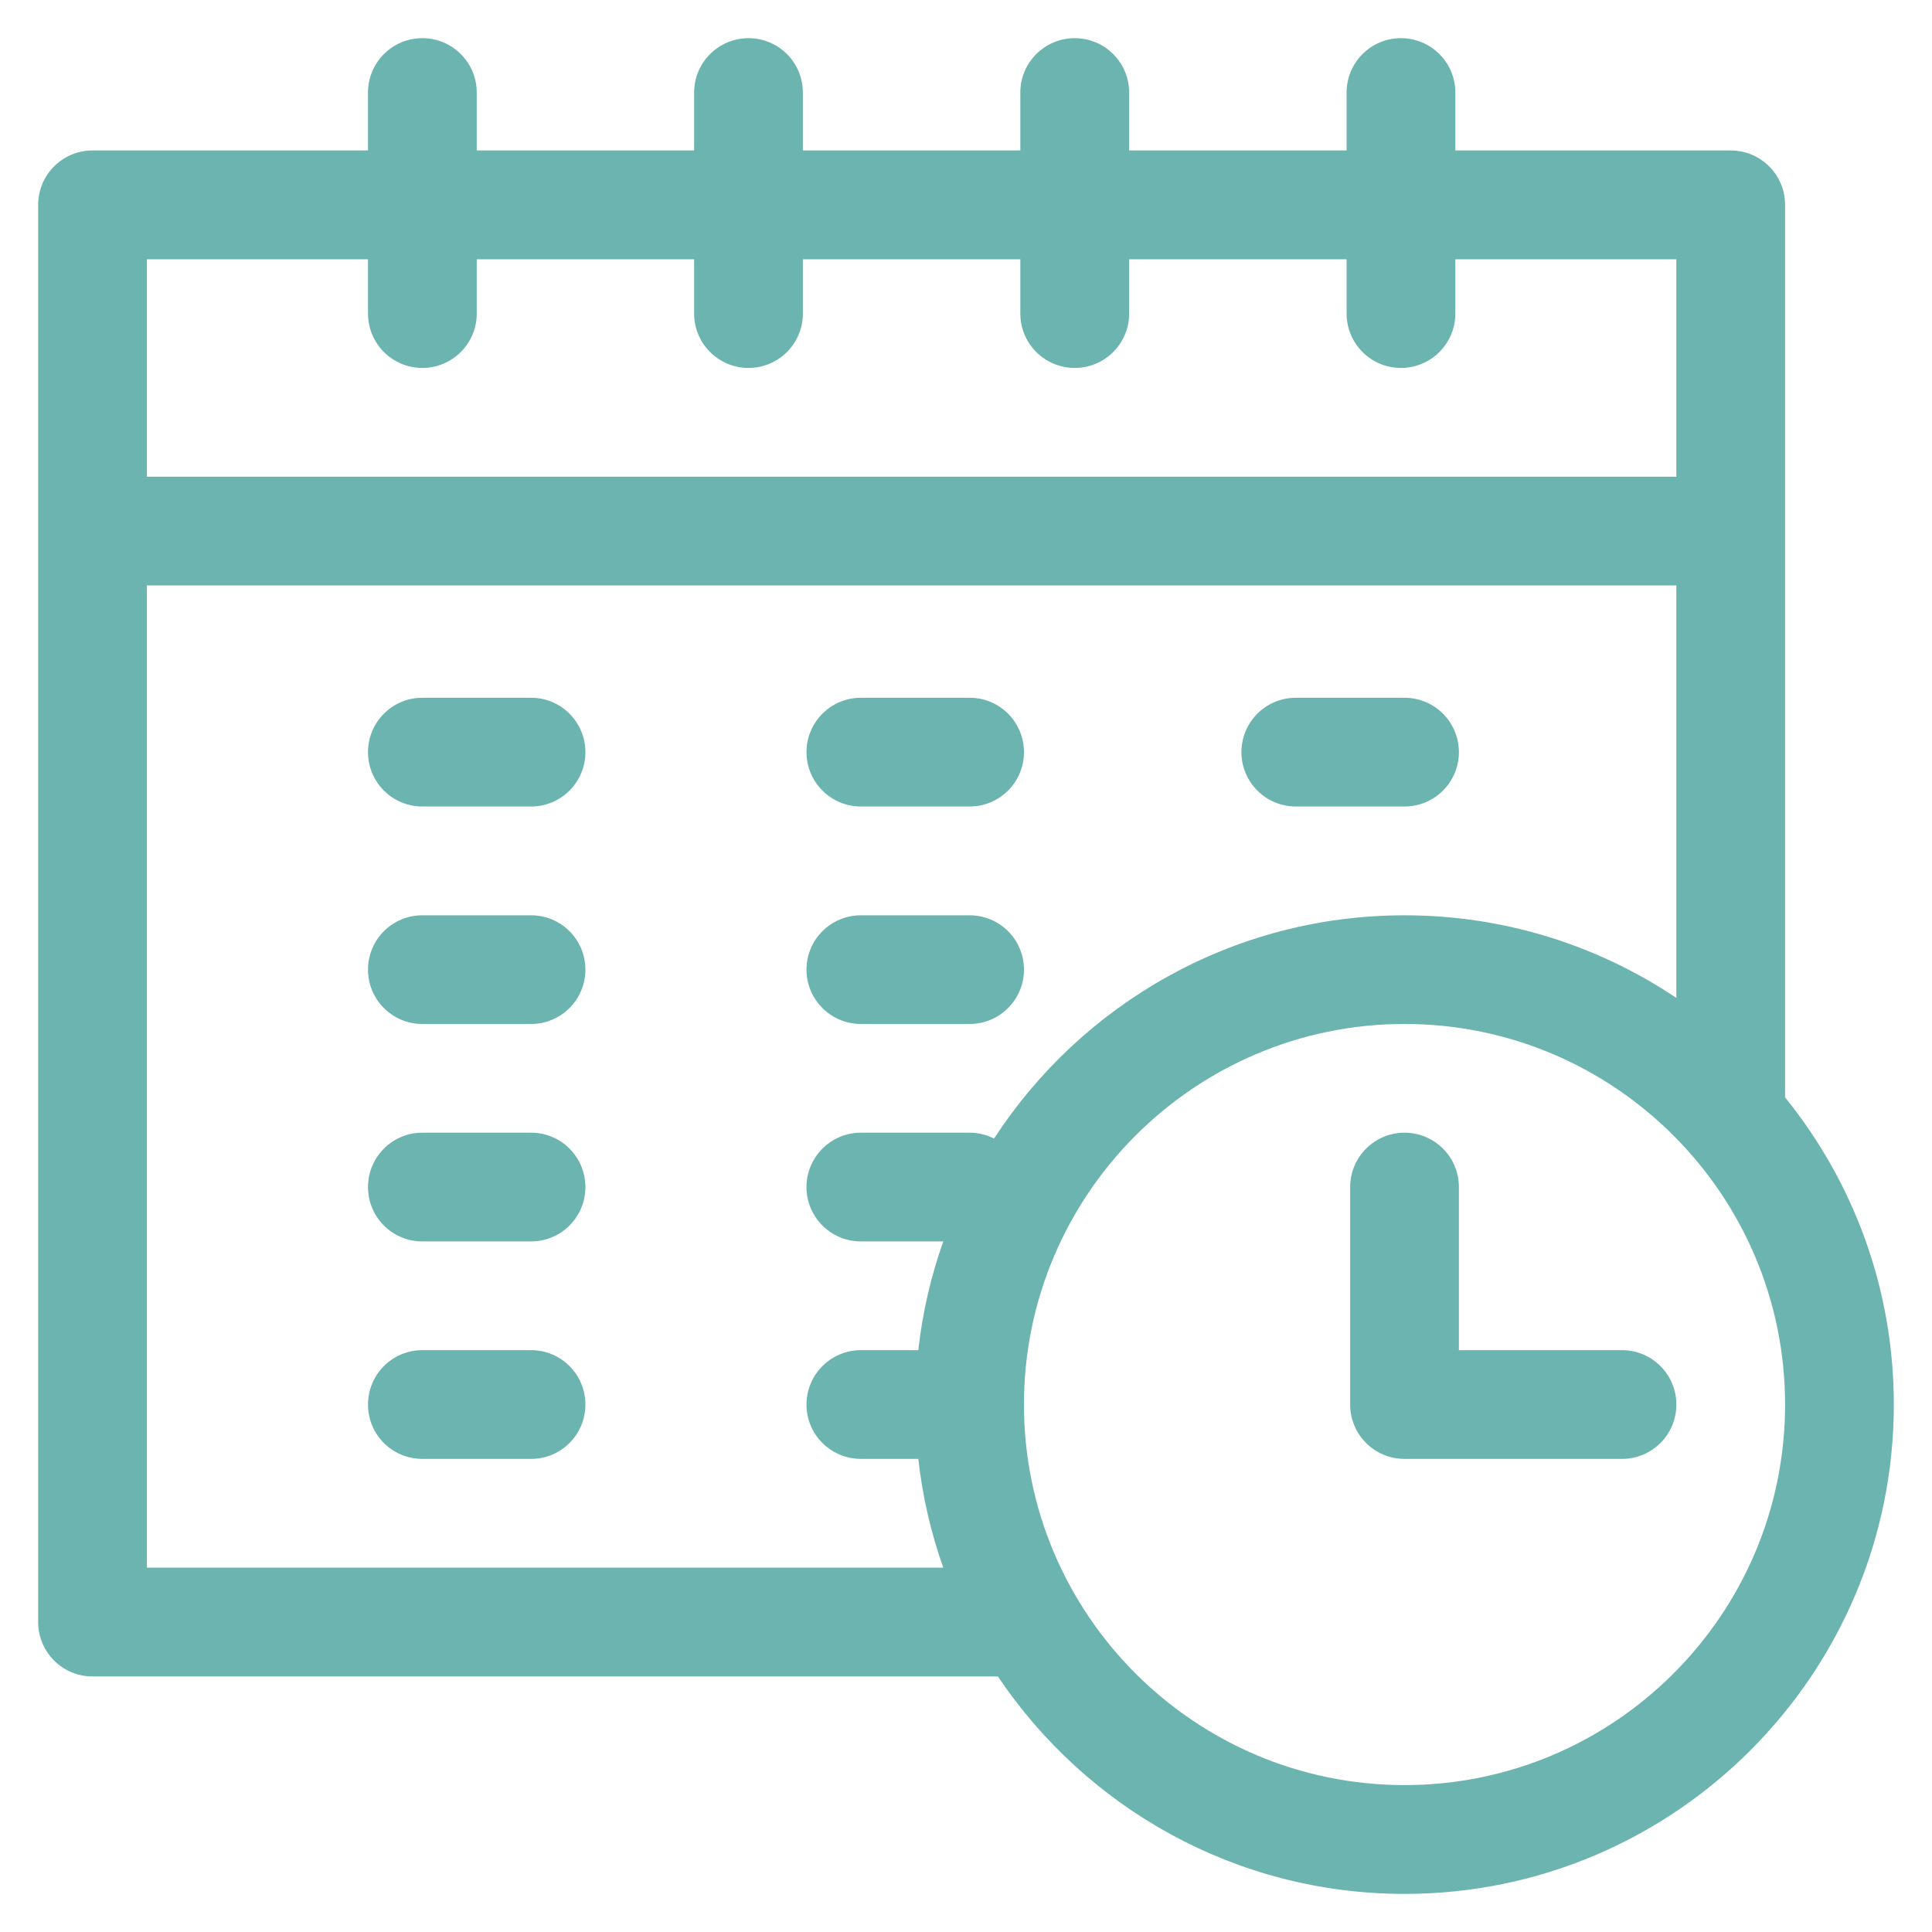 <svg width="25" height="25" viewBox="0 0 25 25" fill="none" xmlns="http://www.w3.org/2000/svg">
<path fill-rule="evenodd" clip-rule="evenodd" d="M18.175 24.507C15.984 24.507 14.05 23.388 12.913 21.693H1.197C0.808 21.693 0.494 21.378 0.494 20.989V2.651C0.494 2.262 0.808 1.947 1.197 1.947H4.762V1.197C4.762 0.809 5.076 0.494 5.465 0.494C5.854 0.494 6.169 0.809 6.169 1.197V1.947H8.982V1.197C8.982 0.809 9.297 0.494 9.686 0.494C10.075 0.494 10.389 0.809 10.389 1.197V1.947H13.203V1.197C13.203 0.809 13.518 0.494 13.907 0.494C14.296 0.494 14.611 0.809 14.611 1.197V1.947H17.425V1.197C17.425 0.809 17.739 0.494 18.128 0.494C18.517 0.494 18.832 0.809 18.832 1.197V1.947H22.396C22.784 1.947 23.099 2.262 23.099 2.651V14.2C23.979 15.288 24.506 16.671 24.506 18.175C24.506 21.666 21.666 24.507 18.175 24.507ZM21.692 3.355H18.832V4.058C18.832 4.446 18.517 4.761 18.128 4.761C17.739 4.761 17.425 4.446 17.425 4.058V3.355H14.611V4.058C14.611 4.446 14.296 4.761 13.907 4.761C13.518 4.761 13.203 4.446 13.203 4.058V3.355H10.389V4.058C10.389 4.446 10.075 4.761 9.686 4.761C9.297 4.761 8.982 4.446 8.982 4.058V3.355H6.169V4.058C6.169 4.446 5.854 4.761 5.465 4.761C5.076 4.761 4.762 4.446 4.762 4.058V3.355H1.901V6.169H21.692V3.355ZM21.692 7.575H1.901V20.285H12.206C12.047 19.837 11.937 19.366 11.883 18.878H11.14C10.751 18.878 10.436 18.564 10.436 18.175C10.436 17.786 10.751 17.471 11.14 17.471H11.883C11.937 16.984 12.047 16.512 12.206 16.064H11.14C10.751 16.064 10.436 15.749 10.436 15.361C10.436 14.972 10.751 14.657 11.14 14.657H12.547C12.661 14.657 12.768 14.685 12.863 14.733C13.993 12.995 15.952 11.844 18.175 11.844C19.475 11.844 20.686 12.238 21.692 12.913V7.575ZM18.175 13.25C15.459 13.25 13.25 15.459 13.25 18.175C13.25 20.89 15.459 23.099 18.175 23.099C20.89 23.099 23.099 20.89 23.099 18.175C23.099 15.459 20.89 13.25 18.175 13.25ZM20.989 18.878H18.175C17.786 18.878 17.471 18.564 17.471 18.175V15.361C17.471 14.972 17.786 14.657 18.175 14.657C18.563 14.657 18.878 14.972 18.878 15.361V17.471H20.989C21.377 17.471 21.692 17.786 21.692 18.175C21.692 18.564 21.377 18.878 20.989 18.878ZM16.768 10.436C16.379 10.436 16.064 10.121 16.064 9.733C16.064 9.344 16.379 9.029 16.768 9.029H18.175C18.563 9.029 18.878 9.344 18.878 9.733C18.878 10.121 18.563 10.436 18.175 10.436H16.768ZM12.547 13.25H11.14C10.751 13.25 10.436 12.935 10.436 12.547C10.436 12.158 10.751 11.844 11.14 11.844H12.547C12.936 11.844 13.25 12.158 13.25 12.547C13.25 12.935 12.936 13.25 12.547 13.25ZM12.547 10.436H11.14C10.751 10.436 10.436 10.121 10.436 9.733C10.436 9.344 10.751 9.029 11.14 9.029H12.547C12.936 9.029 13.25 9.344 13.25 9.733C13.25 10.121 12.936 10.436 12.547 10.436ZM6.872 18.878H5.465C5.076 18.878 4.762 18.564 4.762 18.175C4.762 17.786 5.076 17.471 5.465 17.471H6.872C7.261 17.471 7.575 17.786 7.575 18.175C7.575 18.564 7.261 18.878 6.872 18.878ZM6.872 16.064H5.465C5.076 16.064 4.762 15.749 4.762 15.361C4.762 14.972 5.076 14.657 5.465 14.657H6.872C7.261 14.657 7.575 14.972 7.575 15.361C7.575 15.749 7.261 16.064 6.872 16.064ZM6.872 13.25H5.465C5.076 13.25 4.762 12.935 4.762 12.547C4.762 12.158 5.076 11.844 5.465 11.844H6.872C7.261 11.844 7.575 12.158 7.575 12.547C7.575 12.935 7.261 13.25 6.872 13.25ZM6.872 10.436H5.465C5.076 10.436 4.762 10.121 4.762 9.733C4.762 9.344 5.076 9.029 5.465 9.029H6.872C7.261 9.029 7.575 9.344 7.575 9.733C7.575 10.121 7.261 10.436 6.872 10.436Z" fill="#6CB4AF"/>
</svg>
